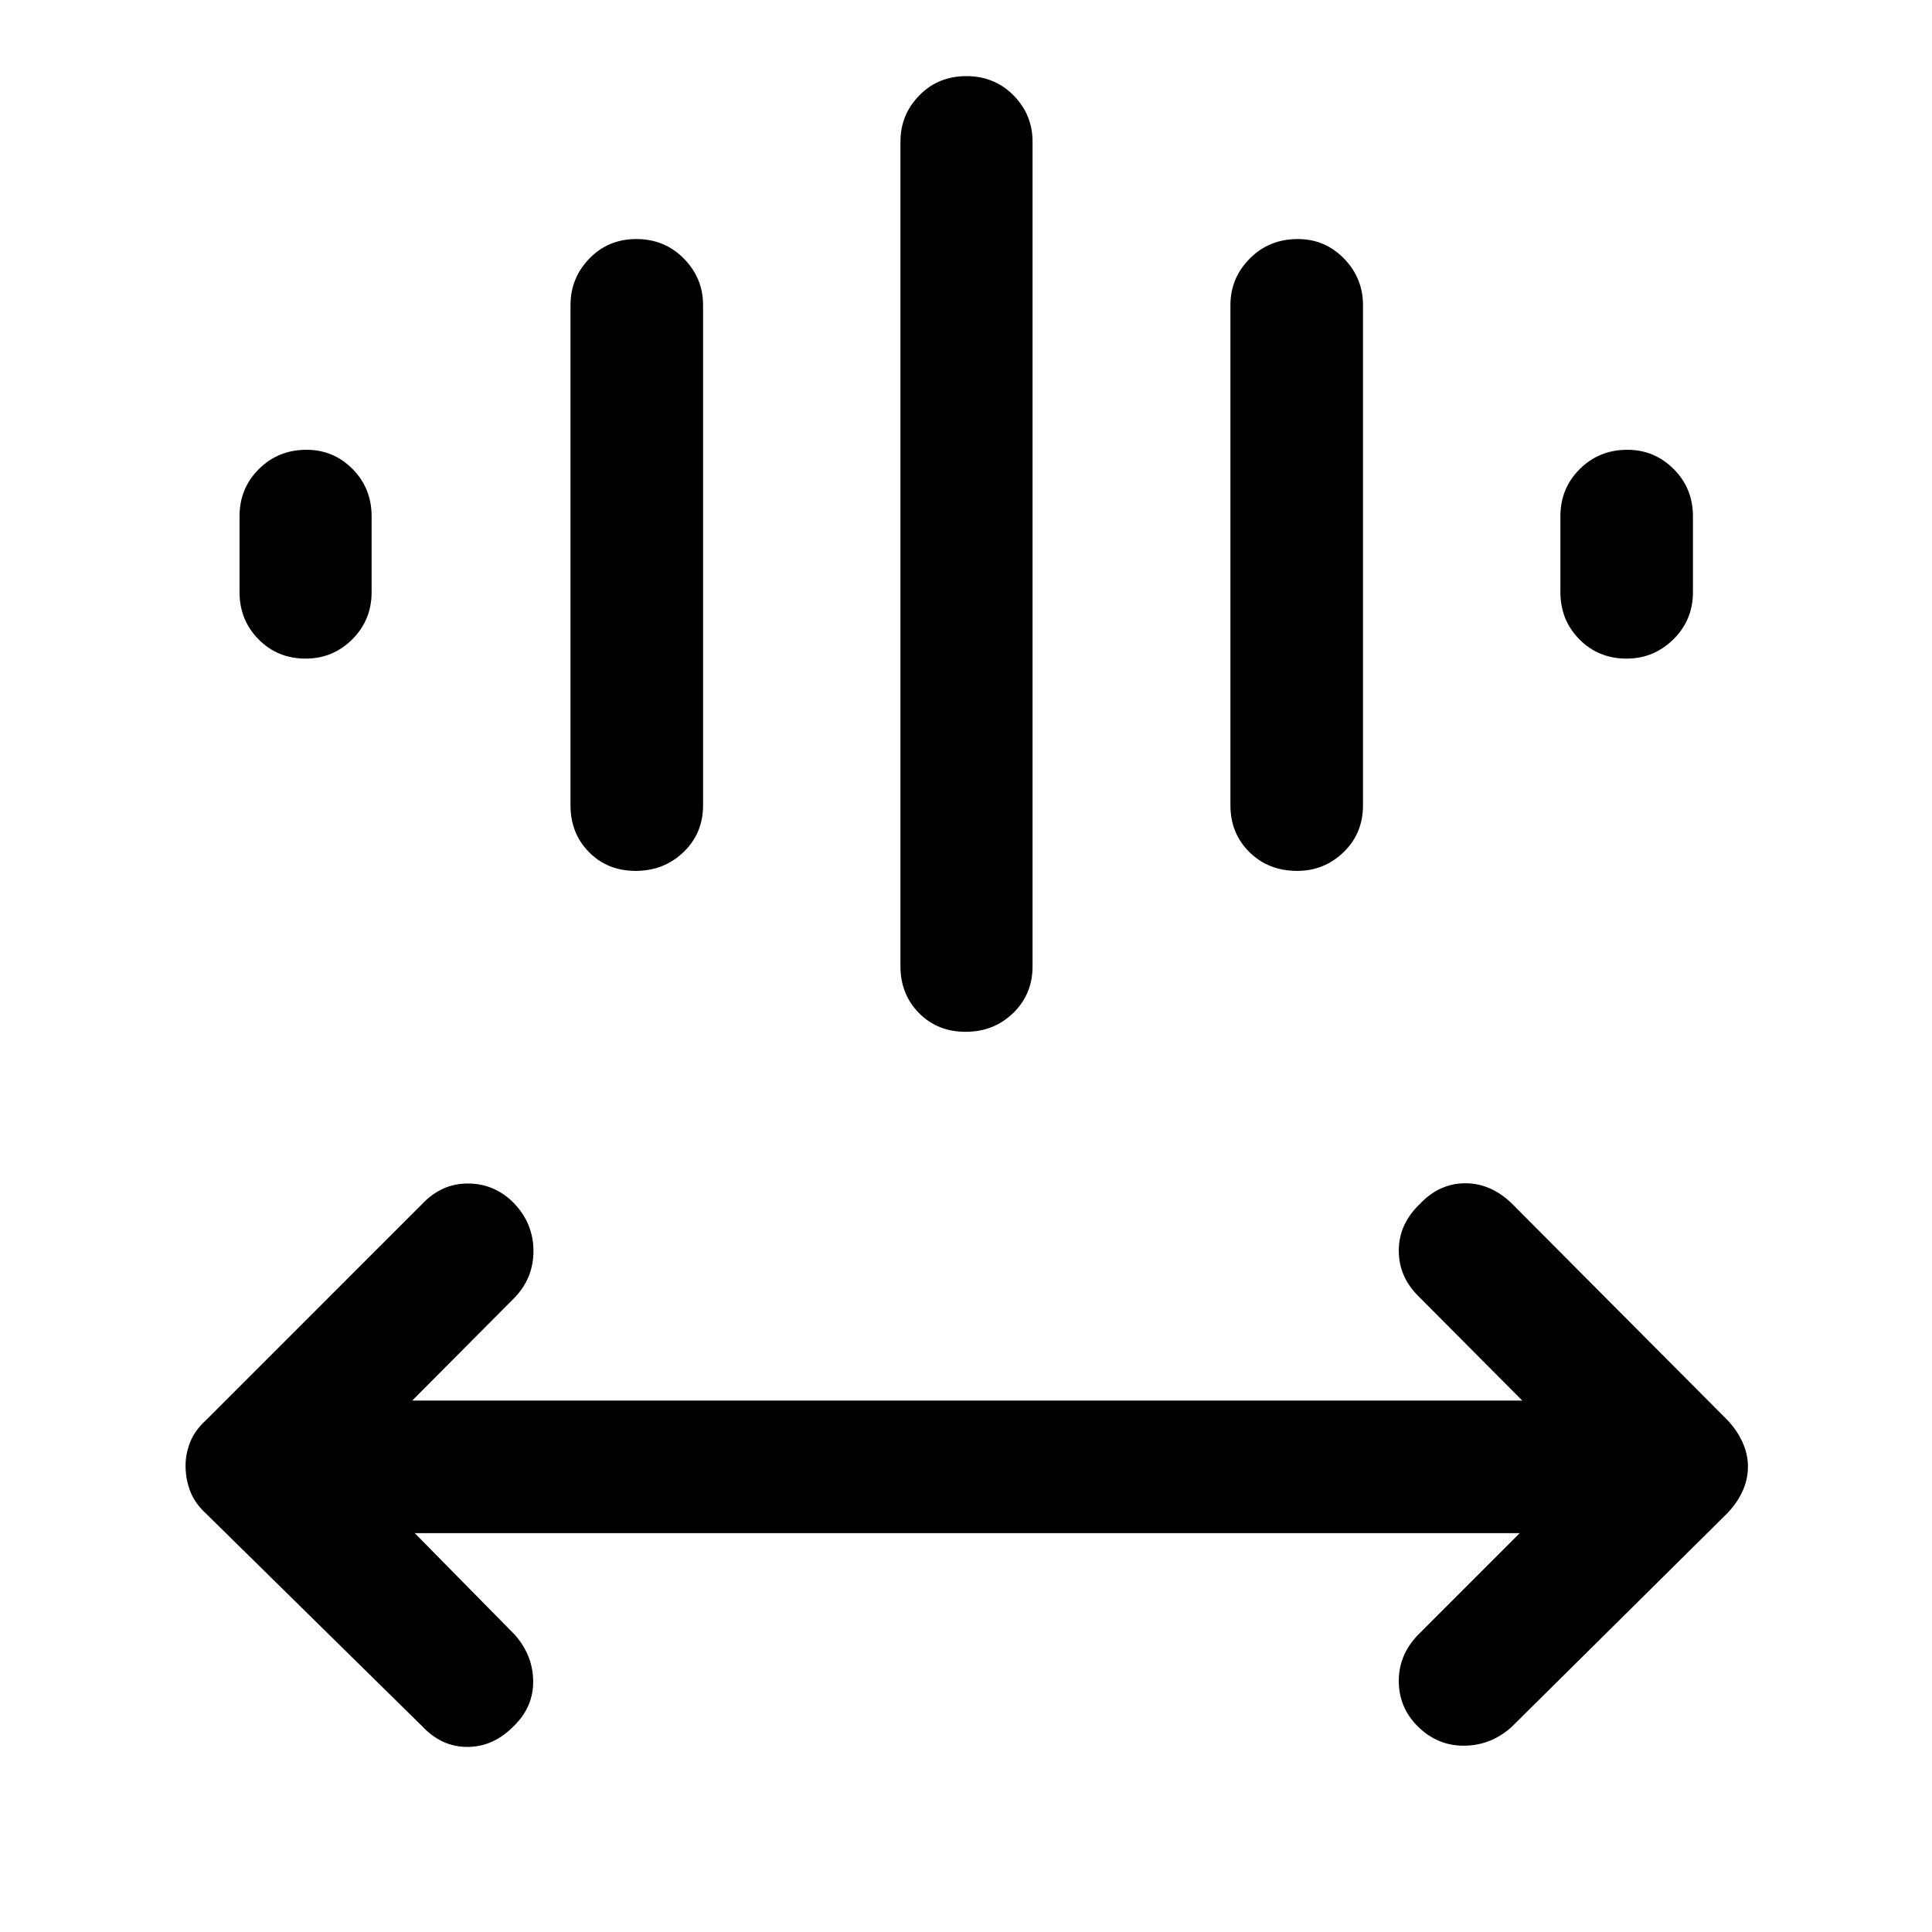 <svg xmlns="http://www.w3.org/2000/svg" height="48" viewBox="0 -960 960 960" width="48"><path d="m206.07-198.2 49.78 50.55q8.95 10.19 9.08 22.98.14 12.78-9.56 22.28-10.2 10.43-23.12 10.43-12.92 0-22.62-10.43l-107.24-105.5q-5.48-4.98-7.84-11.07-2.35-6.09-2.35-12.67 0-6.09 2.35-11.92 2.36-5.84 7.84-10.82l107.48-107.48q9.7-10.19 22.91-10.07 13.21.12 22.75 9.92 9.54 10.09 9.54 23.61t-9.46 23.28l-50.78 51.04h551.58l-51.78-52.04q-9.7-9.69-9.58-22.75.12-13.05 10.56-22.99 9.69-10.19 22.5-10.19 12.8 0 23.24 10.19l107 107.48q4.74 4.98 7.47 10.95 2.72 5.97 2.72 12.05 0 6.59-2.72 12.42-2.73 5.84-7.47 10.82L751.11-101.89q-10.2 9.19-23.53 9.31-13.33.12-23.11-9.6-9.3-9.25-9.42-22.26-.12-13.02 9.34-22.97l50.78-50.79h-549.1Zm241.36-281.67v-409.74q0-13.42 9.38-22.99 9.37-9.57 23.37-9.57 13.99 0 23.44 9.57 9.45 9.57 9.45 22.99v409.74q0 13.92-9.63 23.24-9.62 9.33-23.62 9.33-13.99 0-23.19-9.33-9.2-9.32-9.2-23.24Zm-163.95-79.96v-248.58q0-13.43 9.37-23.12 9.37-9.69 23.37-9.69 14 0 23.56 9.69 9.57 9.69 9.57 23.12v248.58q0 13.93-9.74 23.25t-23.74 9.32q-14 0-23.2-9.32-9.19-9.32-9.19-23.25Zm327.91 0v-248.58q0-13.43 9.62-23.12 9.62-9.69 23.86-9.69 13.5 0 22.95 9.69 9.44 9.69 9.44 23.12v248.58q0 13.93-9.62 23.25t-23.12 9.32q-14.24 0-23.68-9.32-9.45-9.32-9.45-23.25ZM119.02-665.8v-37.63q0-13.93 9.62-23.5t23.62-9.57q13.5 0 22.95 9.57 9.44 9.57 9.44 23.5v37.63q0 13.92-9.62 23.49-9.62 9.57-23.12 9.57-14 0-23.44-9.57-9.45-9.57-9.45-23.49Zm656.33 0v-37.63q0-13.93 9.62-23.5t23.62-9.57q13.5 0 23.06 9.57 9.57 9.57 9.57 23.5v37.63q0 13.92-9.74 23.49-9.74 9.57-23.24 9.57-14 0-23.45-9.57-9.44-9.57-9.44-23.49Z"/></svg>